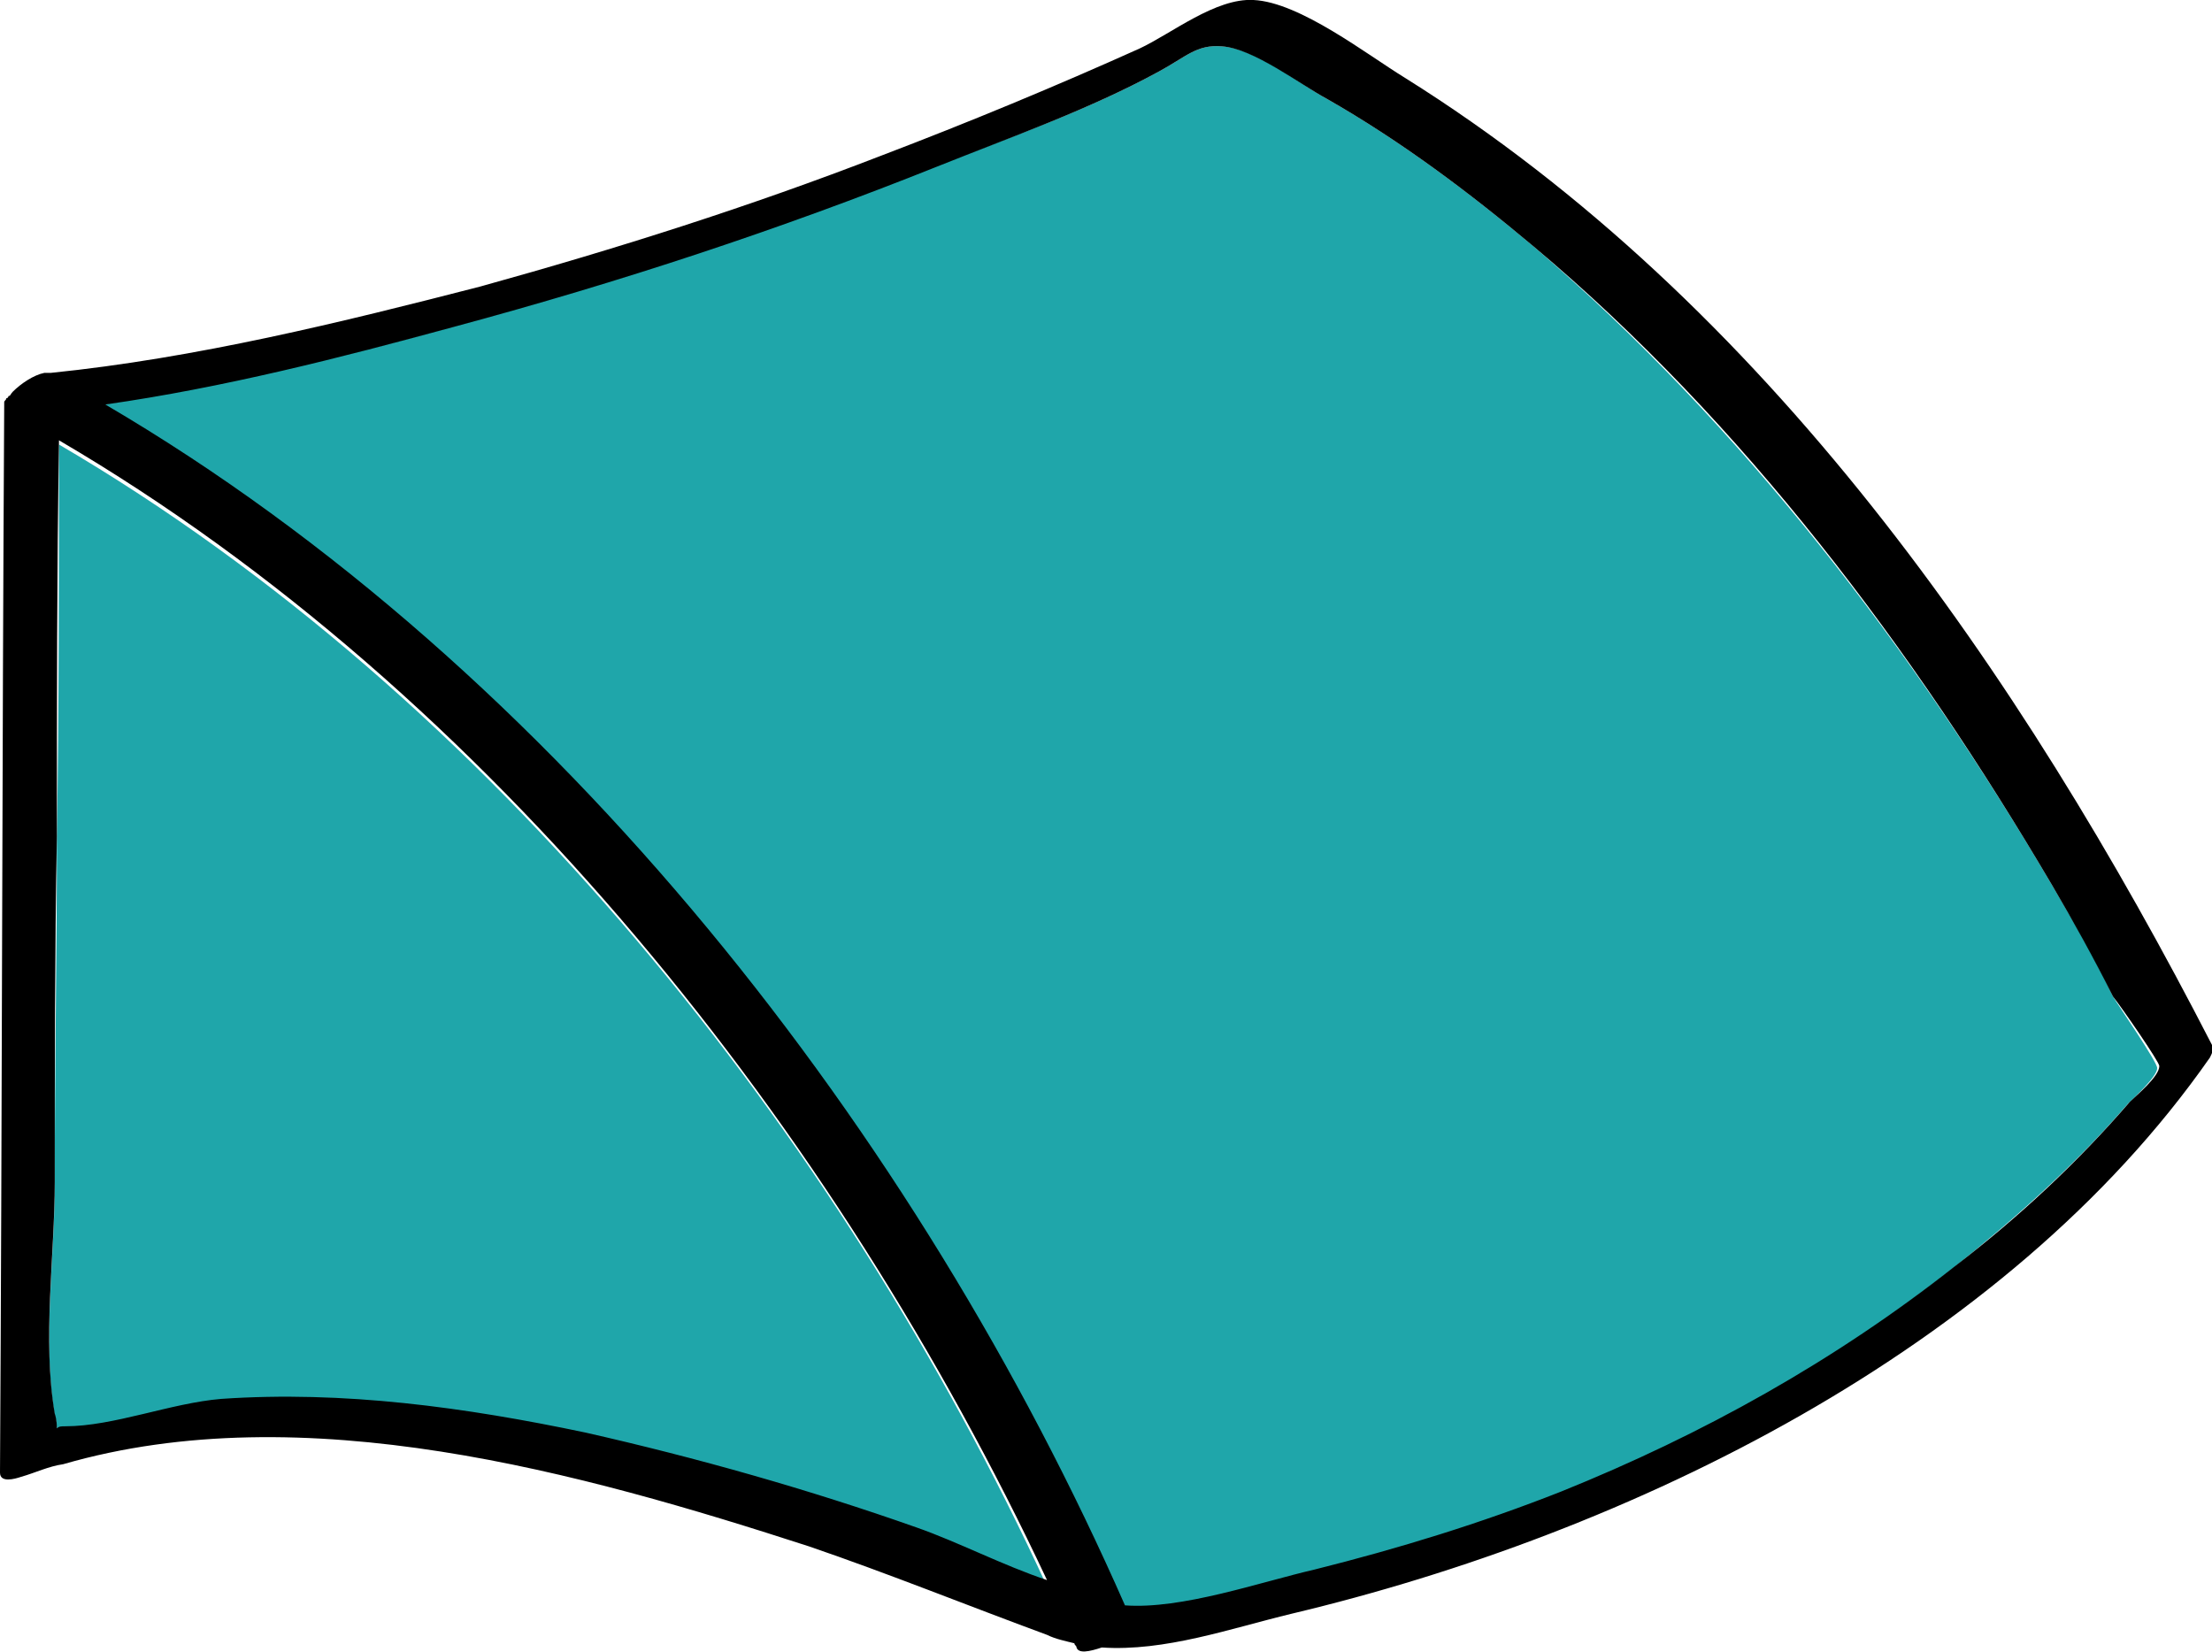 <?xml version="1.0" encoding="utf-8"?>
<!-- Generator: Adobe Illustrator 18.1.1, SVG Export Plug-In . SVG Version: 6.00 Build 0)  -->
<!DOCTYPE svg PUBLIC "-//W3C//DTD SVG 1.1//EN" "http://www.w3.org/Graphics/SVG/1.1/DTD/svg11.dtd">
<svg version="1.1" xmlns="http://www.w3.org/2000/svg" xmlns:xlink="http://www.w3.org/1999/xlink" x="0px" y="0px"
	 viewBox="0 0 105 78.4" enable-background="new 0 0 105 78.4" xml:space="preserve">
<g id="ch05-08-3">
	<g id="main_x5F_comp-path_backup_copy">
	</g>
	<g id="main_x5F_comp_2_">
	</g>
	<g id="nose_4_">
		<path fill="#1FA6AA" d="M2.7,39.8c0,5.5-0.1,10.9-0.1,16.4c0,3.5-0.6,7.5,0,11c0.1,0.3,0.1,0.6,0.1,0.7c0.1-0.1,0.2-0.1,0.4-0.1
			c2.4,0,5-1.2,7.4-1.3c5.8-0.4,11.6,0.4,17.3,1.6c5.3,1.1,10.6,2.7,15.7,4.5c1.9,0.7,4.1,1.8,6.2,2.7C39.8,53.8,23.3,33.1,2.8,21.1
			C2.8,27.3,2.8,33.6,2.7,39.8z"/>
		<path fill="#1FA6AA" d="M97.4,42c-6.6-11.2-14.7-21.8-24.6-30.3c-3.1-2.6-6.3-5-9.8-7c-1.3-0.7-3.4-2.4-5-2.5
			c-1.2-0.1-1.7,0.5-3,1.2c-3.3,1.8-7,3.1-10.6,4.5c-7.5,3-15.1,5.5-22.9,7.6c-5.4,1.5-11,2.8-16.6,3.7
			c21.5,12.6,38.6,34.7,48.4,57.1c2.7,0.3,6.4-1,9-1.7c4-1,7.9-2.2,11.7-3.7c6.7-2.7,13-6.2,18.7-10.7c3-2.4,5.8-4.9,8.3-7.8
			c0.3-0.3,1.4-1.3,1.4-1.7c0-0.3-1.8-2.9-2.1-3.4C99.4,45.4,98.4,43.7,97.4,42z"/>
		<path d="M66.7,3.7c-1.8-1.1-5-3.6-7.2-3.7c-1.8-0.1-3.9,1.6-5.4,2.3c-4,1.8-8.1,3.5-12.3,5.1c-6.2,2.4-12.5,4.4-19,6.2
			C16.2,15.3,9.3,17,2.4,17.7c-0.1,0-0.2,0-0.3,0c0,0,0,0,0,0c-0.5,0.1-1.1,0.5-1.5,0.9c-0.1,0.1-0.1,0.2-0.2,0.2c0,0,0,0.1-0.1,0.1
			c0,0.1-0.1,0.1-0.1,0.2c0,0,0,0.1,0,0.1c0,0,0,0,0,0C0.1,36.2,0.1,53.1,0,69.9c0,0.5,0.7,0.3,1,0.2c0.7-0.2,1.3-0.5,2-0.6
			c11.4-3.3,24.6,0.4,35.4,3.9c3.8,1.3,7.5,2.8,11.3,4.2c0.4,0.2,0.9,0.3,1.3,0.4c0,0.1,0.1,0.1,0.1,0.2c0.1,0.3,0.6,0.2,1.2,0
			c3,0.2,6.1-0.9,9-1.6c16-3.8,33.9-12.5,43.6-26.4c0.1-0.2,0.2-0.4,0.1-0.6C95.9,31.9,83.8,14.4,66.7,3.7z M43.5,72.5
			c-5.1-1.8-10.4-3.3-15.7-4.5c-5.7-1.2-11.5-2-17.3-1.6c-2.4,0.2-5.1,1.3-7.4,1.3c-0.2,0-0.3,0-0.4,0.1c0-0.1,0-0.4-0.1-0.7
			c-0.6-3.5,0-7.5,0-11c0-5.5,0-10.9,0.1-16.4c0-6.3,0-12.5,0.1-18.8c20.5,12,36.9,32.8,46.9,54.1C47.6,74.3,45.5,73.2,43.5,72.5z
			 M102.5,50.6c0,0.5-1.1,1.4-1.4,1.7c-2.5,2.9-5.3,5.5-8.3,7.8c-5.7,4.5-12,8-18.7,10.7c-3.8,1.5-7.7,2.7-11.7,3.7
			c-2.6,0.6-6.3,1.9-9,1.7C43.6,53.9,26.5,31.8,5,19.2c5.6-0.8,11.1-2.2,16.6-3.7c7.8-2.1,15.4-4.6,22.9-7.6C48,6.5,51.7,5.2,55,3.4
			c1.3-0.7,1.8-1.3,3-1.2c1.5,0.1,3.7,1.8,5,2.5c3.5,2,6.7,4.4,9.8,7c10,8.4,18,19.1,24.6,30.3c1,1.7,2,3.5,2.9,5.3
			C100.7,47.8,102.5,50.4,102.5,50.6z"/>
		<path fill="none" stroke="#000000" stroke-width="0" stroke-linecap="round" stroke-linejoin="round" d="M0.3,19.1
			c0,0,0-0.1,0.1-0.1"/>
		<path fill="none" stroke="#000000" stroke-width="0" stroke-linecap="round" stroke-linejoin="round" d="M0.2,19.4
			c0,0,0-0.1,0-0.1"/>
	</g>
</g>
<g id="ch04-07-2">
	<g id="new_base_1_">
	</g>
	<g id="hand">
	</g>
</g>
<g id="ch04-06-1">
	<g id="paths_1_" display="none">
		<g id="Layer_15_copy" display="inline">
		</g>
	</g>
</g>
<g id="ch04-03-2">
	<g id="paths" display="none">
		<g id="nose_x5F_34_x5F_side_path_x5D_" display="inline">
		</g>
		<g id="nose_x5F_34_x5F_side_path_x5D__copy" display="inline">
		</g>
	</g>
	<g id="main_comp_1_">
		<g id="base">
		</g>
		<g id="nose_x5F_34_x5F_side">
		</g>
		<g id="LID">
		</g>
	</g>
	<g id="base_copy">
	</g>
	<g id="nose_x5F_34_x5F_side_copy">
	</g>
	<g id="LID_copy">
	</g>
</g>
<g id="ch04-02-1">
	<g id="backup" display="none">
	</g>
</g>
</svg>
